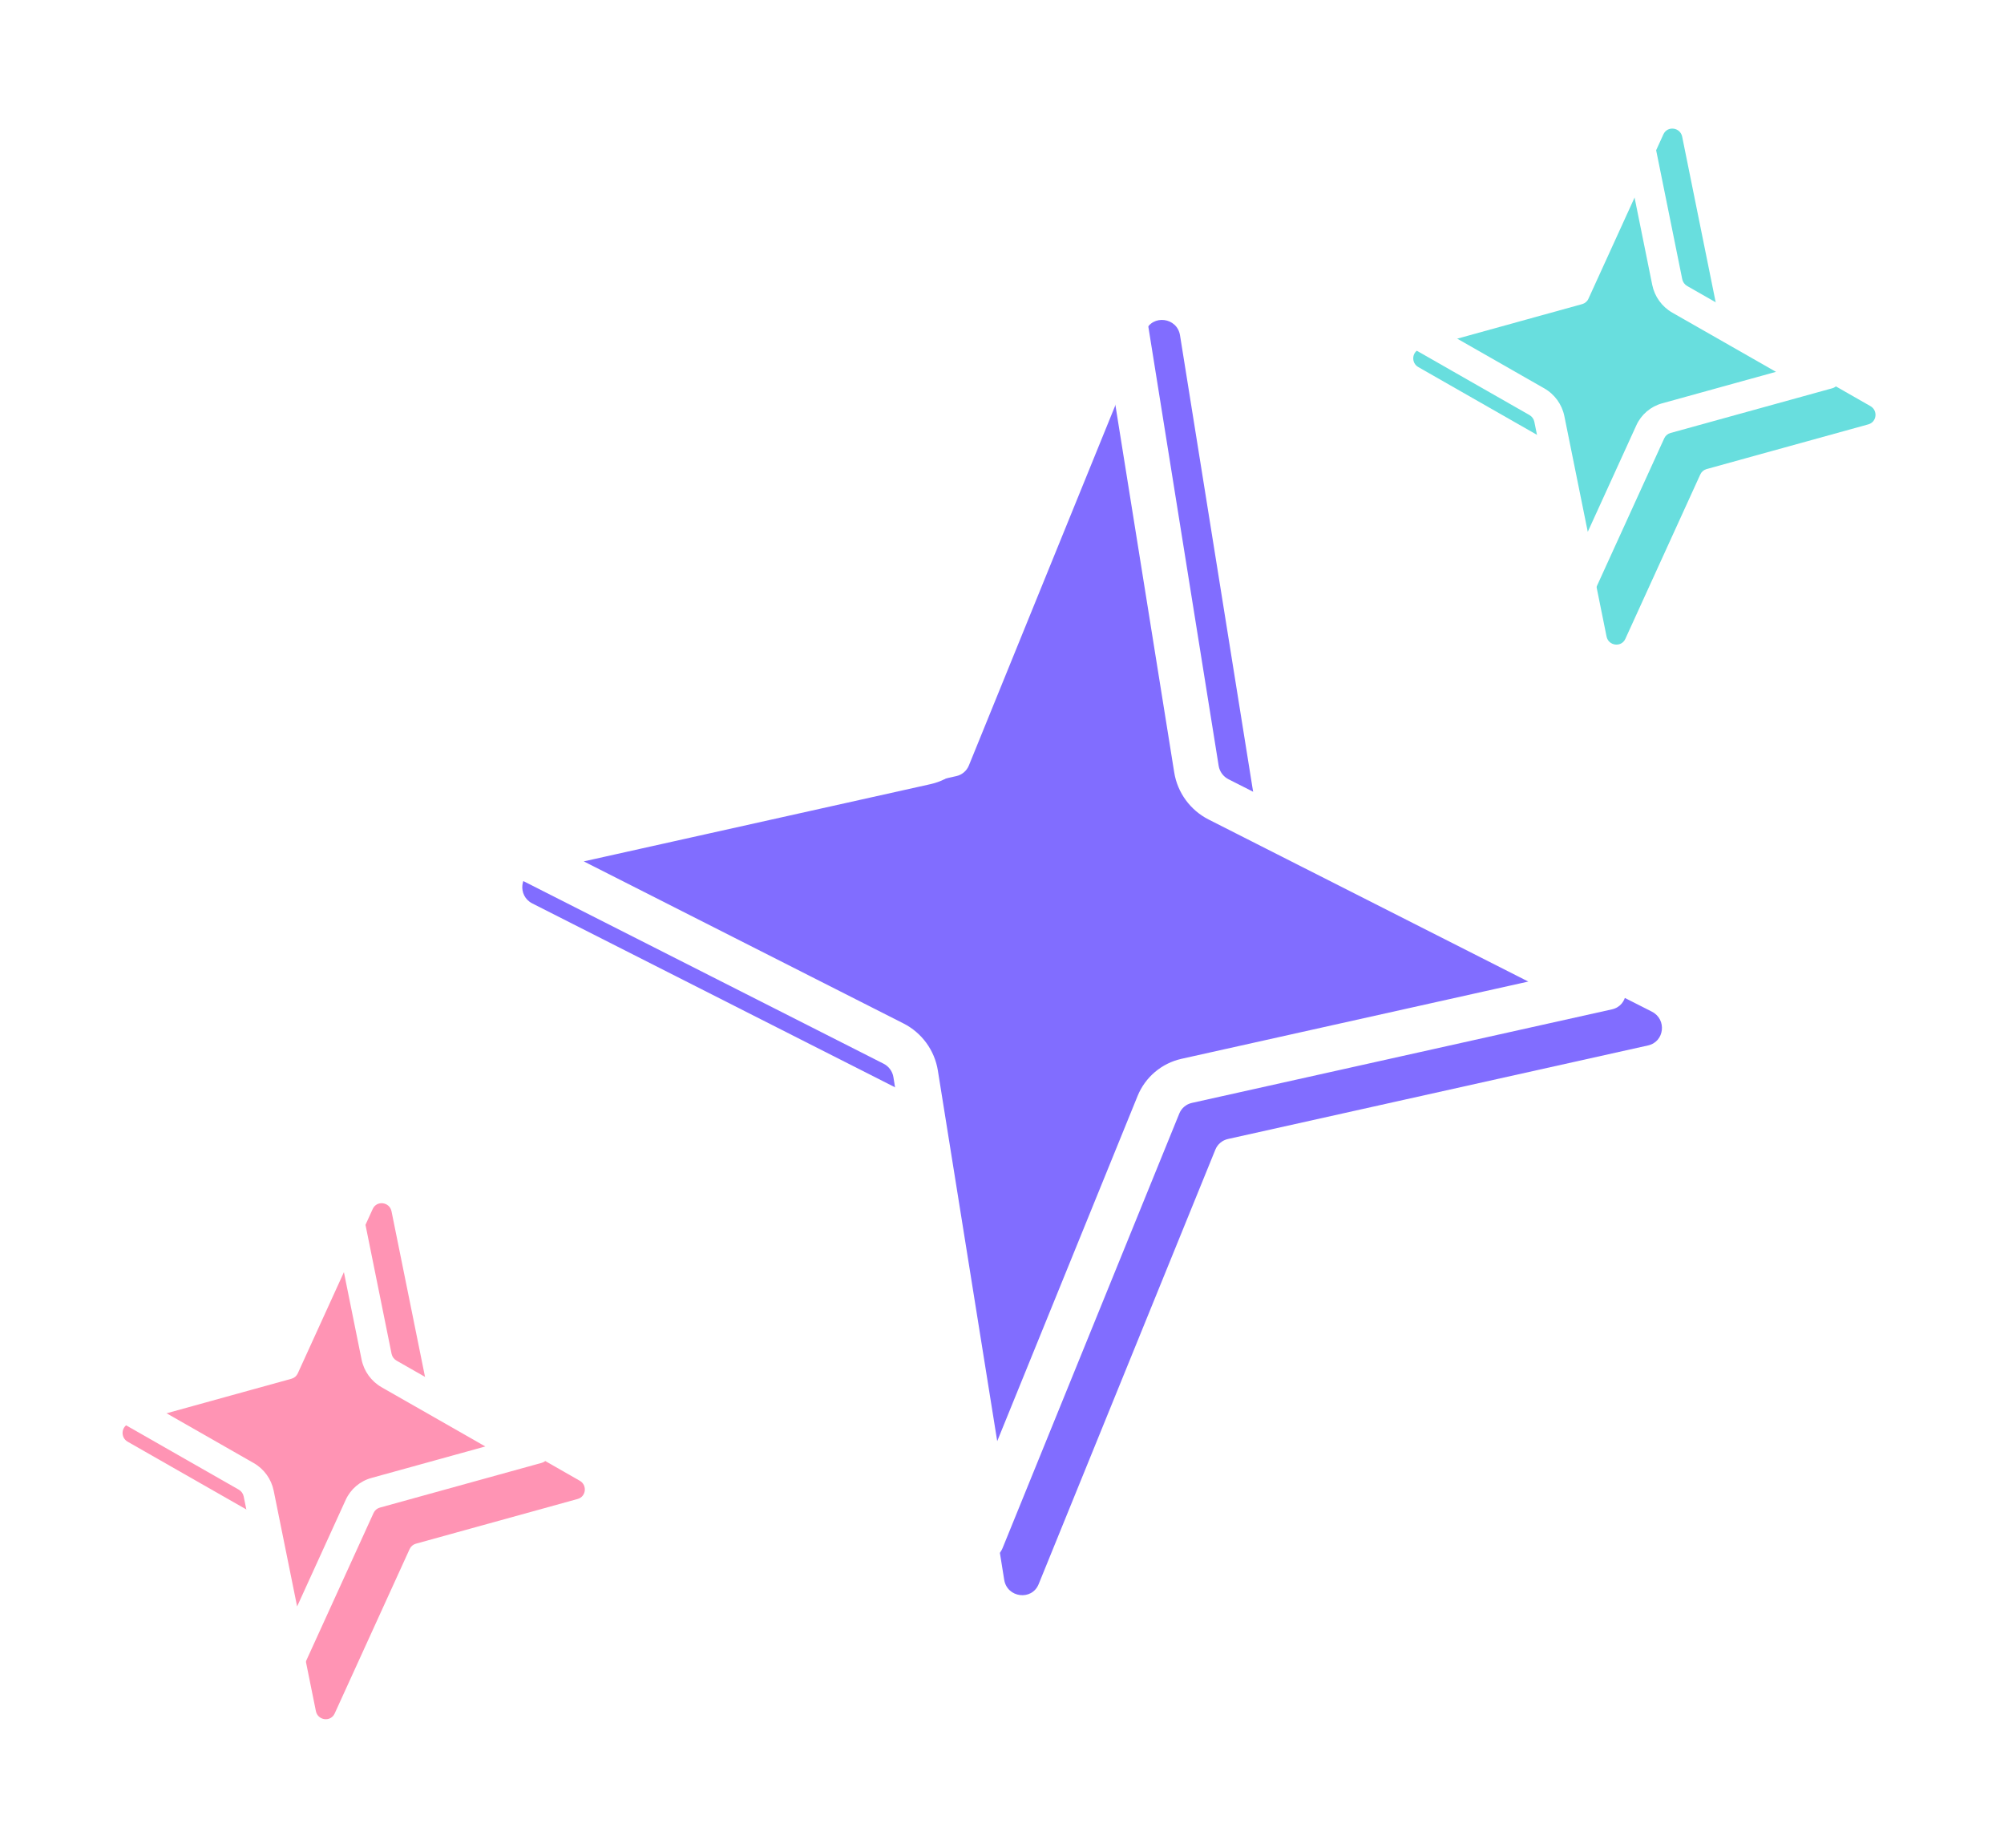 <svg width="154" height="142" viewBox="0 0 154 142" fill="none" xmlns="http://www.w3.org/2000/svg">
<g style="transform-origin: 81.153px 70.801px; animation-delay: 0.7s;">
<g filter="url(#filter0_d_2448_7104)">
<path d="M85.261 22.658C85.787 21.364 87.687 21.605 87.909 22.995L93.65 58.838C93.721 59.283 94.002 59.669 94.405 59.873L124.17 74.958C125.335 75.549 125.141 77.27 123.876 77.552L91.589 84.742C91.153 84.839 90.793 85.144 90.624 85.558L77.045 118.943C76.519 120.238 74.619 119.996 74.397 118.606L68.657 82.764C68.585 82.318 68.304 81.932 67.901 81.728L38.136 66.643C36.971 66.052 37.166 64.332 38.43 64.05L70.717 56.859C71.154 56.762 71.513 56.458 71.682 56.043L85.261 22.658Z" fill="#816DFF"/>
</g>
<path fill-rule="evenodd" clip-rule="evenodd" d="M71.682 56.042C71.513 56.457 71.154 56.761 70.717 56.859L38.43 64.049C37.166 64.331 36.971 66.052 38.136 66.642L67.901 81.728C68.304 81.932 68.585 82.318 68.656 82.763L74.397 118.606C74.619 119.995 76.519 120.237 77.045 118.943L90.624 85.558C90.793 85.143 91.152 84.839 91.589 84.741L123.876 77.551C125.14 77.269 125.335 75.548 124.17 74.957L94.405 59.872C94.002 59.668 93.721 59.282 93.649 58.837L87.909 22.994C87.687 21.605 85.787 21.363 85.261 22.657L71.682 56.042ZM85.674 30.871L74.888 57.391C74.297 58.842 73.038 59.907 71.51 60.248L44.861 66.183L69.428 78.634C70.837 79.348 71.823 80.698 72.072 82.257L76.632 110.729L87.418 84.21C88.008 82.758 89.268 81.693 90.796 81.352L117.445 75.417L92.878 62.966C91.469 62.252 90.483 60.901 90.234 59.343L85.674 30.871Z" fill="white"/>
</g>
<g style="transform-origin: 123.592px 26.932px; animation-delay: 0.9s;">
<g filter="url(#filter1_d_2448_7104)">
<path d="M125.055 7.548C125.361 6.877 126.35 7.002 126.497 7.731L129.274 21.452C129.319 21.672 129.457 21.862 129.651 21.974L140.961 28.43C141.554 28.769 141.454 29.652 140.802 29.833L128.372 33.269C128.158 33.328 127.982 33.479 127.89 33.681L122.129 46.316C121.823 46.987 120.834 46.861 120.686 46.132L117.909 32.411C117.865 32.192 117.727 32.001 117.532 31.89L106.223 25.433C105.63 25.095 105.73 24.211 106.382 24.031L118.811 20.594C119.025 20.535 119.202 20.385 119.294 20.182L125.055 7.548Z" fill="#68DEDE"/>
</g>
<path fill-rule="evenodd" clip-rule="evenodd" d="M119.294 20.182C119.202 20.384 119.025 20.535 118.811 20.594L106.381 24.03C105.729 24.21 105.629 25.094 106.223 25.433L117.532 31.889C117.727 32 117.865 32.191 117.909 32.411L120.686 46.131C120.834 46.86 121.822 46.986 122.128 46.315L127.889 33.68C127.982 33.478 128.158 33.327 128.372 33.268L140.802 29.832C141.454 29.651 141.554 28.768 140.961 28.429L129.651 21.973C129.456 21.861 129.319 21.671 129.274 21.451L126.497 7.731C126.35 7.002 125.361 6.876 125.055 7.547L119.294 20.182ZM125.169 12.999L121.436 21.187C121.059 22.013 120.339 22.628 119.464 22.87L110.705 25.291L118.675 29.841C119.47 30.296 120.033 31.073 120.215 31.971L122.014 40.863L125.748 32.675C126.125 31.849 126.845 31.234 127.719 30.992L136.478 28.57L128.509 24.02C127.713 23.566 127.15 22.788 126.969 21.891L125.169 12.999Z" fill="white"/>
</g>
<g style="transform-origin: 24.409px 109.498px; animation-delay: 0.8s;">
<g filter="url(#filter2_d_2448_7104)">
<path d="M25.872 90.114C26.178 89.443 27.167 89.569 27.315 90.298L30.092 104.018C30.136 104.238 30.274 104.429 30.469 104.54L41.778 110.997C42.371 111.335 42.271 112.219 41.619 112.399L29.19 115.835C28.976 115.895 28.799 116.045 28.707 116.247L22.946 128.882C22.64 129.553 21.651 129.427 21.503 128.698L18.727 114.978C18.682 114.758 18.544 114.567 18.35 114.456L7.04 108C6.447 107.661 6.547 106.777 7.199 106.597L19.629 103.161C19.843 103.102 20.019 102.951 20.111 102.749L25.872 90.114Z" fill="#FF94B4"/>
</g>
<path fill-rule="evenodd" clip-rule="evenodd" d="M19.628 103.16C19.843 103.101 20.019 102.95 20.111 102.748L25.872 90.114C26.178 89.442 27.167 89.568 27.315 90.297L30.091 104.018C30.136 104.237 30.274 104.428 30.469 104.539L41.778 110.996C42.371 111.334 42.271 112.218 41.619 112.398L29.19 115.835C28.976 115.894 28.799 116.044 28.707 116.247L22.946 128.881C22.64 129.552 21.651 129.427 21.503 128.698L18.727 114.977C18.682 114.757 18.544 114.567 18.349 114.455L7.04 107.999C6.447 107.66 6.547 106.777 7.199 106.596L19.628 103.16ZM22.253 103.754L25.987 95.565L27.786 104.458C27.968 105.355 28.53 106.133 29.326 106.587L37.296 111.137L28.537 113.558C27.662 113.8 26.942 114.415 26.565 115.241L22.832 123.429L21.032 114.537C20.85 113.64 20.288 112.862 19.492 112.408L11.522 107.858L20.282 105.436C21.156 105.194 21.876 104.58 22.253 103.754Z" fill="white"/>
</g>
<defs>
<filter id="filter0_d_2448_7104" x="30.778" y="15.224" width="106.294" height="116.698" filterUnits="userSpaceOnUse" color-interpolation-filters="sRGB">
<feFlood flood-opacity="0" result="BackgroundImageFix"/>
<feColorMatrix in="SourceAlpha" type="matrix" values="0 0 0 0 0 0 0 0 0 0 0 0 0 0 0 0 0 0 127 0" result="hardAlpha"/>
<feOffset dx="2.772" dy="2.772"/>
<feGaussianBlur stdDeviation="4.678"/>
<feComposite in2="hardAlpha" operator="out"/>
<feColorMatrix type="matrix" values="0 0 0 0 0 0 0 0 0 0 0 0 0 0 0 0 0 0 0.15 0"/>
<feBlend mode="normal" in2="BackgroundImageFix" result="effect1_dropShadow_2448_7104"/>
<feBlend mode="normal" in="SourceGraphic" in2="effect1_dropShadow_2448_7104" result="shape"/>
</filter>
<filter id="filter1_d_2448_7104" x="99.246" y="0.523" width="54.237" height="58.362" filterUnits="userSpaceOnUse" color-interpolation-filters="sRGB">
<feFlood flood-opacity="0" result="BackgroundImageFix"/>
<feColorMatrix in="SourceAlpha" type="matrix" values="0 0 0 0 0 0 0 0 0 0 0 0 0 0 0 0 0 0 127 0" result="hardAlpha"/>
<feOffset dx="2.772" dy="2.772"/>
<feGaussianBlur stdDeviation="4.678"/>
<feComposite in2="hardAlpha" operator="out"/>
<feColorMatrix type="matrix" values="0 0 0 0 0 0 0 0 0 0 0 0 0 0 0 0 0 0 0.15 0"/>
<feBlend mode="normal" in2="BackgroundImageFix" result="effect1_dropShadow_2448_7104"/>
<feBlend mode="normal" in="SourceGraphic" in2="effect1_dropShadow_2448_7104" result="shape"/>
</filter>
<filter id="filter2_d_2448_7104" x="0.063" y="83.09" width="54.237" height="58.362" filterUnits="userSpaceOnUse" color-interpolation-filters="sRGB">
<feFlood flood-opacity="0" result="BackgroundImageFix"/>
<feColorMatrix in="SourceAlpha" type="matrix" values="0 0 0 0 0 0 0 0 0 0 0 0 0 0 0 0 0 0 127 0" result="hardAlpha"/>
<feOffset dx="2.772" dy="2.772"/>
<feGaussianBlur stdDeviation="4.678"/>
<feComposite in2="hardAlpha" operator="out"/>
<feColorMatrix type="matrix" values="0 0 0 0 0 0 0 0 0 0 0 0 0 0 0 0 0 0 0.15 0"/>
<feBlend mode="normal" in2="BackgroundImageFix" result="effect1_dropShadow_2448_7104"/>
<feBlend mode="normal" in="SourceGraphic" in2="effect1_dropShadow_2448_7104" result="shape"/>
</filter>
</defs>
</svg>
